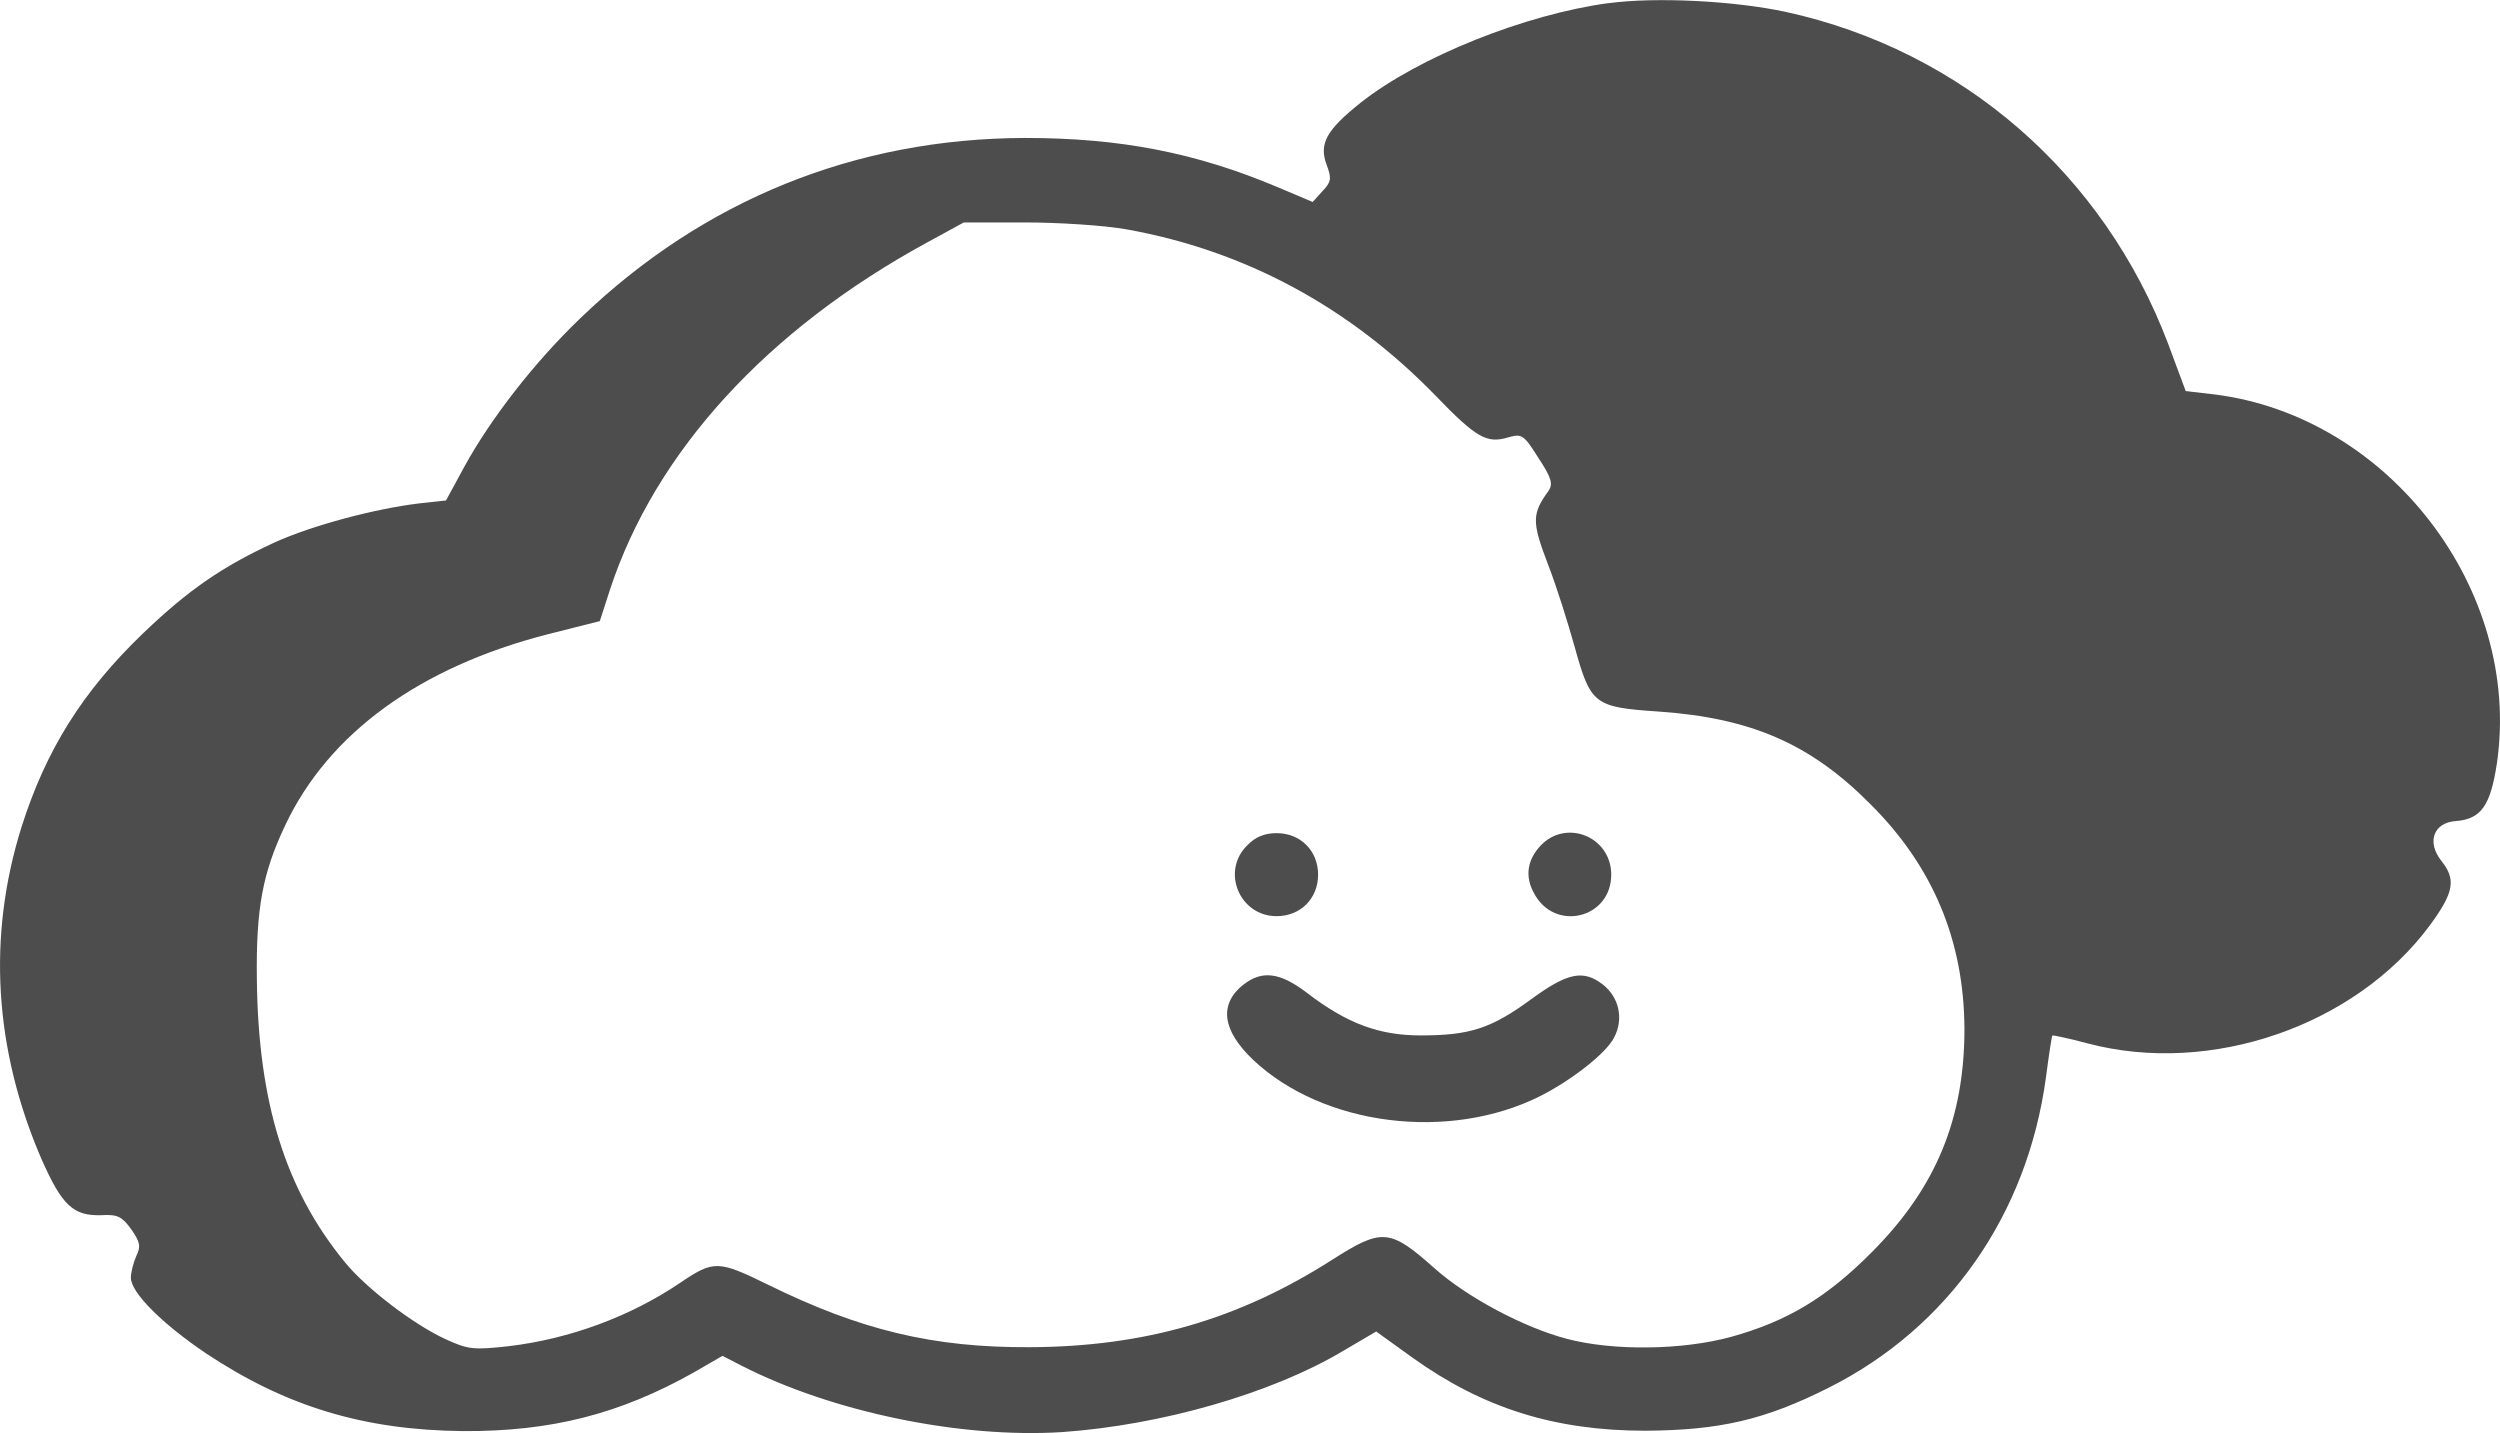 <?xml version="1.0" encoding="UTF-8"?>
<!DOCTYPE svg PUBLIC "-//W3C//DTD SVG 1.1//EN" "http://www.w3.org/Graphics/SVG/1.1/DTD/svg11.dtd">
<!-- Creator: CorelDRAW 2021 (64-Bit) -->
<svg xmlns="http://www.w3.org/2000/svg" xml:space="preserve" width="11.027mm" height="6.321mm" version="1.1" style="shape-rendering:geometricPrecision; text-rendering:geometricPrecision; image-rendering:optimizeQuality; fill-rule:evenodd; clip-rule:evenodd"
viewBox="0 0 340.87 195.4"
 xmlns:xlink="http://www.w3.org/1999/xlink"
 xmlns:xodm="http://www.corel.com/coreldraw/odm/2003">
 <defs>
  <style type="text/css">
   <![CDATA[
    .fil0 {fill:#4D4D4D;fill-rule:nonzero}
   ]]>
  </style>
 </defs>
 <g id="Layer_x0020_1">
  <g id="_1835988997568">
   <path class="fil0" d="M219.35 0.42c-11.39,1.53 -25.91,7.33 -33.84,13.59 -4.66,3.73 -5.73,5.6 -4.6,8.53 0.67,1.8 0.6,2.27 -0.6,3.53l-1.33 1.47 -4.73 -2c-11.19,-4.73 -21.52,-6.73 -34.51,-6.73 -23.05,0.07 -43.77,8.4 -60.55,24.52 -6.33,6.06 -12.32,13.79 -15.92,20.38l-2.46 4.53 -3.67 0.4c-6.06,0.73 -14.59,3 -19.72,5.33 -7.06,3.26 -11.66,6.4 -17.85,12.32 -8.33,7.99 -13.32,15.99 -16.65,26.51 -4.66,14.92 -3.73,30.24 2.73,45.23 2.8,6.33 4.33,7.79 8.19,7.66 2.2,-0.13 2.8,0.2 4.06,1.93 1.2,1.73 1.33,2.33 0.67,3.66 -0.4,0.93 -0.73,2.27 -0.73,2.93 0,2.06 4.33,6.33 10.26,10.33 10.92,7.26 21.58,10.46 35.04,10.59 11.99,0.07 21.38,-2.33 31.44,-7.99l3.93 -2.27 2.6 1.34c12.39,6.33 29.85,9.92 43.63,9.06 13.52,-0.93 28.65,-5.26 38.37,-11.06l4.53 -2.66 5 3.6c9.59,6.86 19.39,9.93 31.71,9.93 10.13,-0.07 16.26,-1.47 24.98,-5.86 16.32,-8.19 27.11,-23.58 29.64,-42.37 0.4,-3.07 0.8,-5.66 0.87,-5.66 0.06,-0.07 2.26,0.4 4.79,1.07 16.79,4.46 36.57,-2.4 46.7,-16.12 3.26,-4.46 3.6,-6.2 1.53,-8.79 -2,-2.53 -1.06,-5.2 2,-5.4 3.46,-0.27 4.73,-2.13 5.6,-7.93 3.4,-23.58 -14.72,-47.23 -38.44,-50.23l-4 -0.47 -2.4 -6.46c-8.79,-23.18 -28.11,-39.97 -52.09,-45.23 -7.06,-1.53 -17.79,-2.06 -24.18,-1.2l0 0zm-65.82 30.84c16.12,2.87 30.38,10.53 42.17,22.65 5.6,5.8 7,6.6 9.93,5.73 1.86,-0.53 2.13,-0.4 4.13,2.8 1.8,2.73 2,3.53 1.4,4.46 -2.27,3.13 -2.33,4.2 -0.14,9.93 1.2,3.07 2.8,8.19 3.67,11.33 2.2,7.93 2.66,8.26 11.46,8.86 12.59,0.87 20.72,4.4 28.84,12.59 8.59,8.53 12.79,18.65 12.86,30.64 0,12.26 -3.86,21.65 -12.53,30.38 -6.19,6.26 -11.59,9.52 -19.32,11.66 -6.6,1.8 -15.99,1.93 -22.32,0.27 -5.86,-1.53 -13.65,-5.66 -18.12,-9.66 -6.06,-5.39 -7.13,-5.46 -13.92,-1.13 -12.72,8.13 -25.58,11.86 -41.23,11.92 -13.19,0.07 -23.12,-2.33 -35.71,-8.53 -6.79,-3.33 -7.39,-3.33 -11.93,-0.27 -6.79,4.6 -15.05,7.66 -23.38,8.66 -4.79,0.53 -5.53,0.47 -8.59,-0.93 -4.4,-2 -10.92,-7 -13.79,-10.53 -8.13,-9.93 -11.79,-21.78 -11.99,-38.5 -0.13,-9.79 0.8,-14.59 3.86,-21.05 5.93,-12.59 18.38,-21.58 35.77,-26.05l7.13 -1.8 1.4 -4.33c6.19,-18.79 21.45,-35.44 43.23,-47.3l5 -2.73 8.33 0c4.6,0 10.79,0.4 13.79,0.93l0 0z"/>
   <path class="fil0" d="M170.06 115.26c-3.6,3.53 -1.06,9.66 4,9.66 3.26,0 5.66,-2.4 5.66,-5.66 0,-3.26 -2.4,-5.66 -5.66,-5.66 -1.66,0 -2.93,0.53 -4,1.67z"/>
   <path class="fil0" d="M210.03 115.33c-1.8,1.93 -2.13,4.2 -0.87,6.46 2.8,5.33 10.53,3.46 10.53,-2.53 0,-5.2 -6.19,-7.66 -9.66,-3.93l0 0z"/>
   <path class="fil0" d="M169.53 134.25c-3.33,2.66 -2.93,6.2 1.33,10.26 9.53,8.99 26.71,11.19 39.17,4.93 4.33,-2.2 9,-5.86 10.06,-7.99 1.33,-2.53 0.67,-5.46 -1.53,-7.2 -2.66,-2.06 -4.8,-1.66 -9.79,2 -5.46,4 -8.39,4.93 -15.05,4.93 -5.66,0 -10.06,-1.6 -15.59,-5.86 -3.6,-2.73 -6.06,-3.06 -8.59,-1.06l0 -0z"/>
  </g>
 </g>
</svg>
